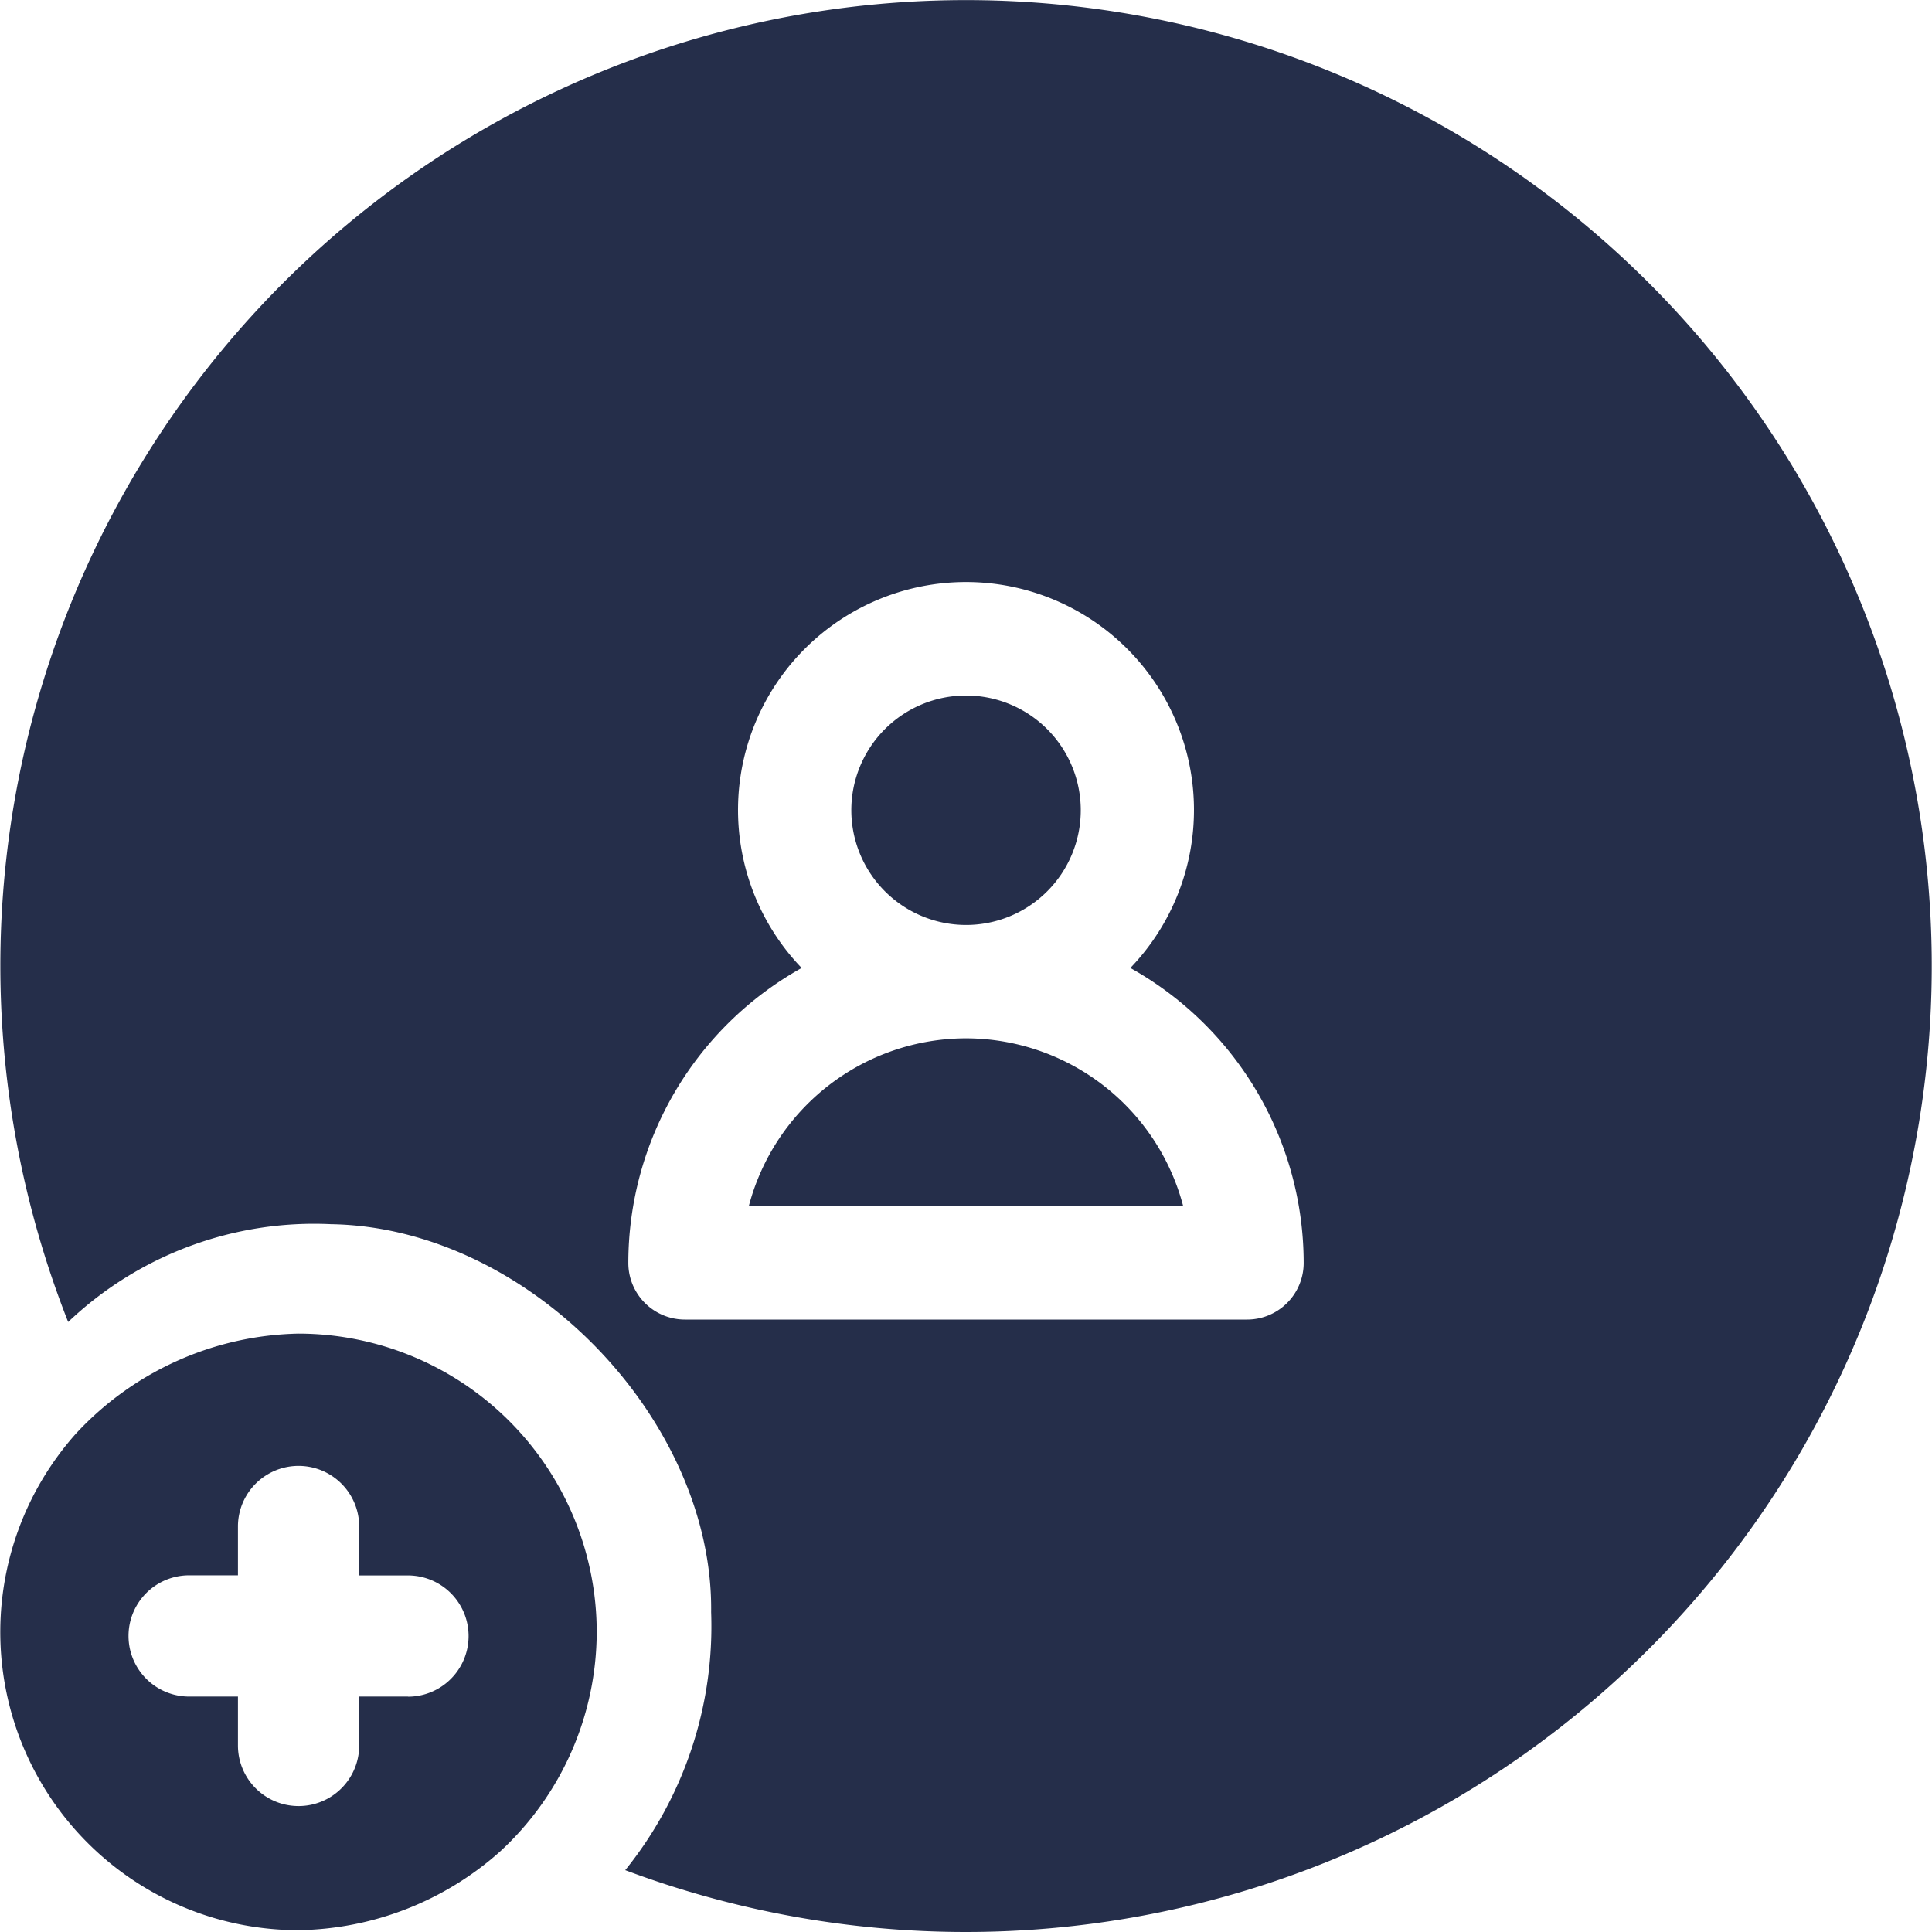 <svg xmlns="http://www.w3.org/2000/svg" xmlns:xlink="http://www.w3.org/1999/xlink" width="50" height="50" viewBox="0 0 50 50">
  <defs>
    <clipPath id="clip-path">
      <rect id="Rectangle_165" data-name="Rectangle 165" width="50" height="50" transform="translate(692 464)" fill="#252e4a" stroke="#707070" stroke-width="1"/>
    </clipPath>
  </defs>
  <g id="button_add_contactat__blue" transform="translate(-6482 3132)">
    <g id="Mask_Group_25" data-name="Mask Group 25" transform="translate(5790 -3596)" clip-path="url(#clip-path)">
      <g id="add-friend" transform="translate(692.009 464)">
        <path id="Path_454" data-name="Path 454" d="M15.51,61.561a7.727,7.727,0,0,0-7.717-7.719,8.063,8.063,0,0,0-5.766,2.594A7.715,7.715,0,0,0,7.794,69.281a8.008,8.008,0,0,0,5.223-2.043A7.743,7.743,0,0,0,15.51,61.561Zm-4.885,1.674H9.363V64.5a1.569,1.569,0,1,1-3.138,0V63.235H4.962a1.569,1.569,0,1,1,0-3.138H6.225V58.834a1.569,1.569,0,1,1,3.138,0V60.1h1.262a1.569,1.569,0,0,1,0,3.138Zm0,0" transform="translate(-0.076 -19.328)" fill="#252e4a"/>
        <path id="Path_455" data-name="Path 455" d="M37.4,34.018a2.969,2.969,0,1,0-2.968-2.969A2.972,2.972,0,0,0,37.4,34.018Zm0,0" transform="translate(-12.409 -10.08)" fill="#252e4a"/>
        <path id="Path_456" data-name="Path 456" d="M35.914,41.921a5.821,5.821,0,0,0-5.622,4.347H41.536a5.82,5.82,0,0,0-5.622-4.347Zm0,0" transform="translate(-10.923 -15.049)" fill="#252e4a"/>
        <path id="Path_457" data-name="Path 457" d="M42.739,7.323A24.991,24.991,0,0,0,.076,25a25.145,25.145,0,0,0,1.755,9.213,9.238,9.238,0,0,1,6.8-2.531c5.124.08,9.9,5.067,9.84,10.038A10.051,10.051,0,0,1,16.248,48.4,25.117,25.117,0,0,0,25.067,50,25,25,0,0,0,42.739,7.323ZM32.342,34.15H17.793a1.465,1.465,0,0,1-1.465-1.465,8.747,8.747,0,0,1,4.485-7.634,5.9,5.9,0,1,1,8.508,0,8.747,8.747,0,0,1,4.485,7.634,1.465,1.465,0,0,1-1.465,1.465Zm0,0" transform="translate(-0.076)" fill="#252e4a"/>
      </g>
    </g>
  </g>
</svg>
